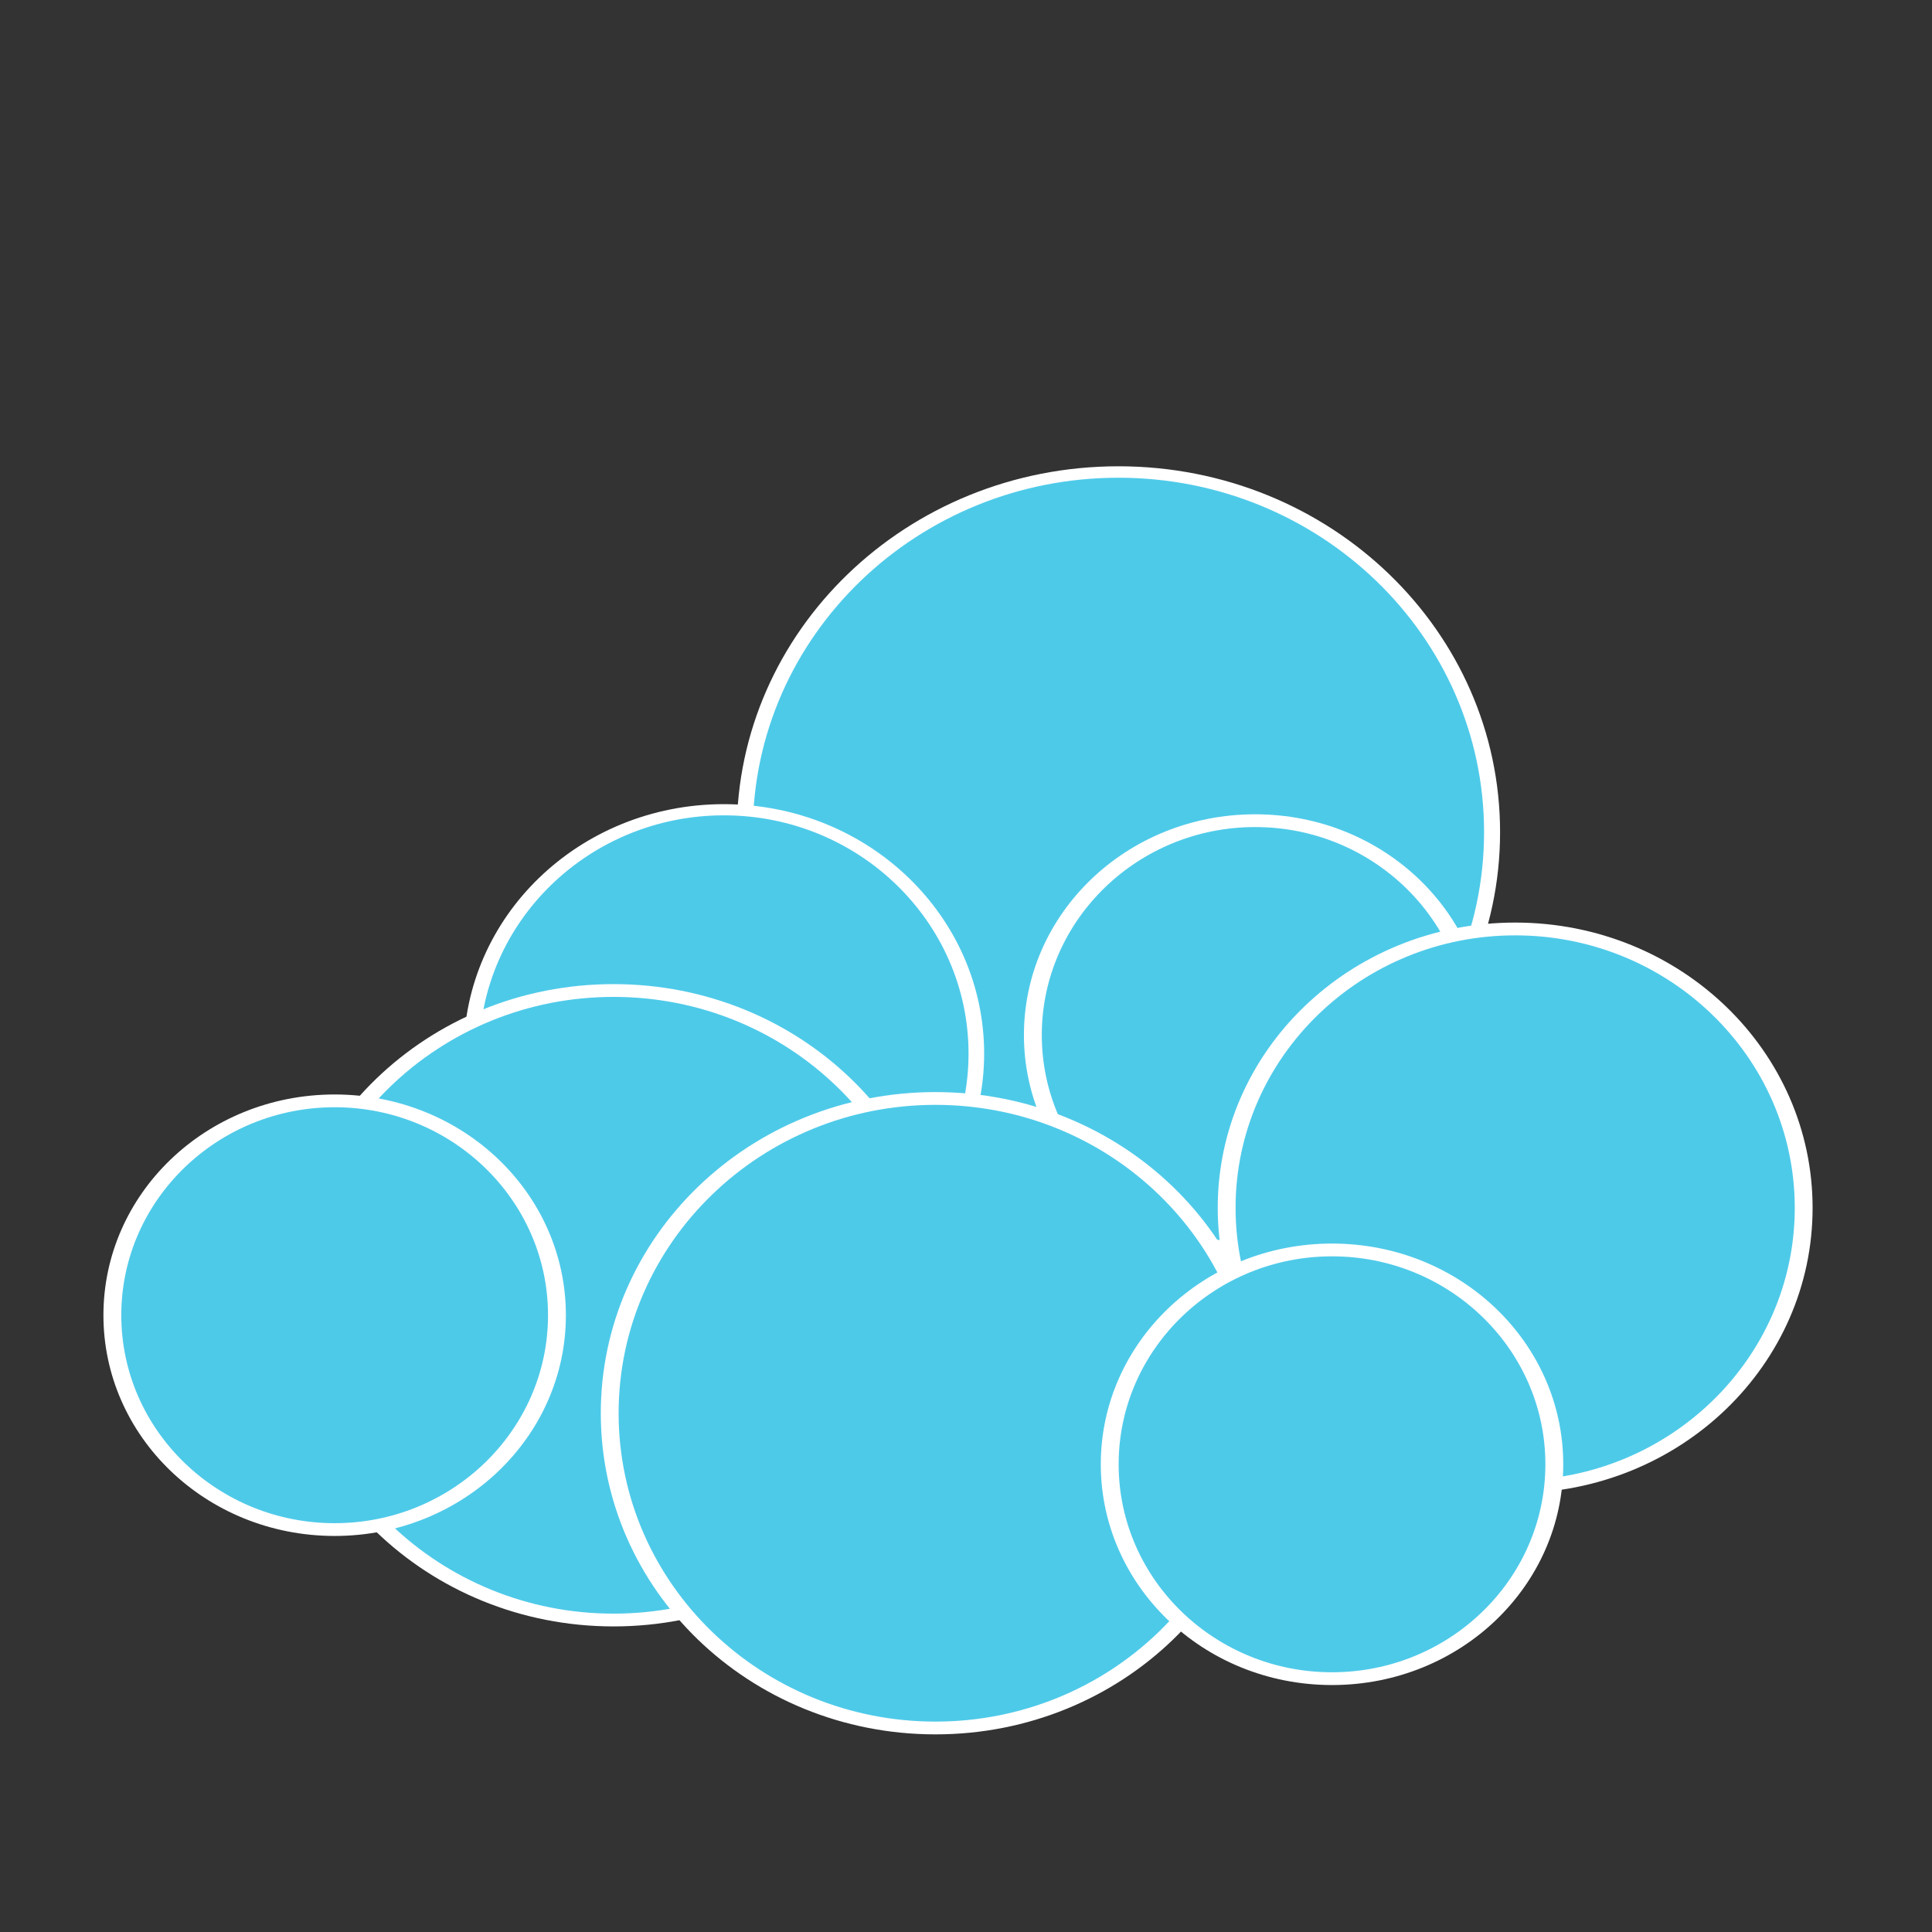 <?xml version="1.0" encoding="UTF-8" standalone="no"?>
<!-- Created with Inkscape (http://www.inkscape.org/) -->

<svg
   xmlns:dc="http://purl.org/dc/elements/1.1/"
   xmlns:cc="http://creativecommons.org/ns#"
   xmlns:rdf="http://www.w3.org/1999/02/22-rdf-syntax-ns#"
   xmlns:svg="http://www.w3.org/2000/svg"
   xmlns="http://www.w3.org/2000/svg"
   xmlns:sodipodi="http://sodipodi.sourceforge.net/DTD/sodipodi-0.dtd"
   xmlns:inkscape="http://www.inkscape.org/namespaces/inkscape"
   width="256"
   height="256"
   id="svg2"
   version="1.1"
   inkscape:version="0.48.3.1 r9886"
   sodipodi:docname="owncloud.svg">
  <rect width="100%" height="100%" fill="#333333" stroke="none"/>
  <defs
     id="defs4" />
  <sodipodi:namedview
     id="base"
     pagecolor="#ffffff"
     bordercolor="#666666"
     borderopacity="1.0"
     inkscape:pageopacity="0.0"
     inkscape:pageshadow="2"
     inkscape:zoom="0.73398655"
     inkscape:cx="-18.469922"
     inkscape:cy="57.243813"
     inkscape:document-units="px"
     inkscape:current-layer="layer1"
     showgrid="false"
     inkscape:window-width="1914"
     inkscape:window-height="1031"
     inkscape:window-x="0"
     inkscape:window-y="25"
     inkscape:window-maximized="1" />
  <g
     inkscape:label="Capa 1"
     inkscape:groupmode="layer"
     id="layer1"
     transform="translate(0,-796.362)">
    <path
       sodipodi:type="arc"
       style="fill:#4ecae9;fill-opacity:1;stroke:#ffffff;stroke-width:3.355;stroke-opacity:1"
       id="path2988"
       sodipodi:cx="135.56107"
       sodipodi:cy="228.07033"
       sodipodi:rx="78.33931"
       sodipodi:ry="105.58777"
       d="m 213.9,228.07 c 0,58.315 -35.074,105.588 -78.339,105.588 -43.266,0 -78.339,-47.273 -78.339,-105.588 0,-58.315 35.074,-105.588 78.339,-105.588 43.266,0 78.339,47.273 78.339,105.588 z"
       transform="matrix(0.632,0,0,0.452,62.523,803.543)" />
    <path
       sodipodi:type="arc"
       style="fill:#4ecae9;fill-opacity:1;stroke:#ffffff;stroke-width:4.842;stroke-opacity:1"
       id="path2988-0-8-2-9"
       sodipodi:cx="135.56107"
       sodipodi:cy="228.07033"
       sodipodi:rx="78.33931"
       sodipodi:ry="105.58777"
       d="m 213.9,228.07 c 0,58.315 -35.074,105.588 -78.339,105.588 -43.266,0 -78.339,-47.273 -78.339,-105.588 0,-58.315 35.074,-105.588 78.339,-105.588 43.266,0 78.339,47.273 78.339,105.588 z"
       transform="matrix(0.427,0,0,0.306,38.035,866.178)" />
    <path
       sodipodi:type="arc"
       style="fill:#4ecae9;fill-opacity:1;stroke:#ffffff;stroke-width:4.288;stroke-opacity:1"
       id="path2988-0"
       sodipodi:cx="135.56107"
       sodipodi:cy="228.07033"
       sodipodi:rx="78.33931"
       sodipodi:ry="105.58777"
       d="m 213.9,228.07 c 0,58.315 -35.074,105.588 -78.339,105.588 -43.266,0 -78.339,-47.273 -78.339,-105.588 0,-58.315 35.074,-105.588 78.339,-105.588 43.266,0 78.339,47.273 78.339,105.588 z"
       transform="matrix(0.551,0,0,0.395,6.608,879.229)" />
    <path
       sodipodi:type="arc"
       style="fill:#4ecae9;fill-opacity:1;stroke:#ffffff;stroke-width:6.294;stroke-opacity:1"
       id="path2988-0-8-2-0-7-2"
       sodipodi:cx="135.56107"
       sodipodi:cy="228.07033"
       sodipodi:rx="78.33931"
       sodipodi:ry="105.58777"
       d="m 213.9,228.07 c 0,58.315 -35.074,105.588 -78.339,105.588 -43.266,0 -78.339,-47.273 -78.339,-105.588 0,-58.315 35.074,-105.588 78.339,-105.588 43.266,0 78.339,47.273 78.339,105.588 z"
       transform="matrix(0.376,0,0,0.269,-6.627,909.284)" />
    <path
       sodipodi:type="arc"
       style="fill:#4ecae9;fill-opacity:1;stroke:#ffffff;stroke-width:6.294;stroke-opacity:1"
       id="path2988-0-8-2-0"
       sodipodi:cx="135.56107"
       sodipodi:cy="228.07033"
       sodipodi:rx="78.33931"
       sodipodi:ry="105.58777"
       d="m 213.9,228.07 c 0,58.315 -35.074,105.588 -78.339,105.588 -43.266,0 -78.339,-47.273 -78.339,-105.588 0,-58.315 35.074,-105.588 78.339,-105.588 43.266,0 78.339,47.273 78.339,105.588 z"
       transform="matrix(0.376,0,0,0.269,115.344,872.158)" />
    <path
       sodipodi:type="arc"
       style="fill:#4ecae9;fill-opacity:1;stroke:#ffffff;stroke-width:4.288;stroke-opacity:1"
       id="path2988-0-8"
       sodipodi:cx="135.56107"
       sodipodi:cy="228.07033"
       sodipodi:rx="78.33931"
       sodipodi:ry="105.58777"
       d="m 213.9,228.07 c 0,58.315 -35.074,105.588 -78.339,105.588 -43.266,0 -78.339,-47.273 -78.339,-105.588 0,-58.315 35.074,-105.588 78.339,-105.588 43.266,0 78.339,47.273 78.339,105.588 z"
       transform="matrix(0.551,0,0,0.395,49.26,893.534)" />
    <path
       sodipodi:type="arc"
       style="fill:#4ecae9;fill-opacity:1;stroke:#ffffff;stroke-opacity:1;stroke-width:4.842"
       id="path2988-0-8-2"
       sodipodi:cx="135.56107"
       sodipodi:cy="228.07033"
       sodipodi:rx="78.33931"
       sodipodi:ry="105.58777"
       d="m 213.9,228.07 c 0,58.315 -35.074,105.588 -78.339,105.588 -43.266,0 -78.339,-47.273 -78.339,-105.588 0,-58.315 35.074,-105.588 78.339,-105.588 43.266,0 78.339,47.273 78.339,105.588 z"
       transform="matrix(0.488,0,0,0.35,134.614,876.586)" />
    <path
       sodipodi:type="arc"
       style="fill:#4ecae9;fill-opacity:1;stroke:#ffffff;stroke-width:6.294;stroke-opacity:1"
       id="path2988-0-8-2-0-7"
       sodipodi:cx="135.56107"
       sodipodi:cy="228.07033"
       sodipodi:rx="78.33931"
       sodipodi:ry="105.58777"
       d="m 213.9,228.07 c 0,58.315 -35.074,105.588 -78.339,105.588 -43.266,0 -78.339,-47.273 -78.339,-105.588 0,-58.315 35.074,-105.588 78.339,-105.588 43.266,0 78.339,47.273 78.339,105.588 z"
       transform="matrix(0.376,0,0,0.269,125.528,929.039)" />
  </g>
</svg>
